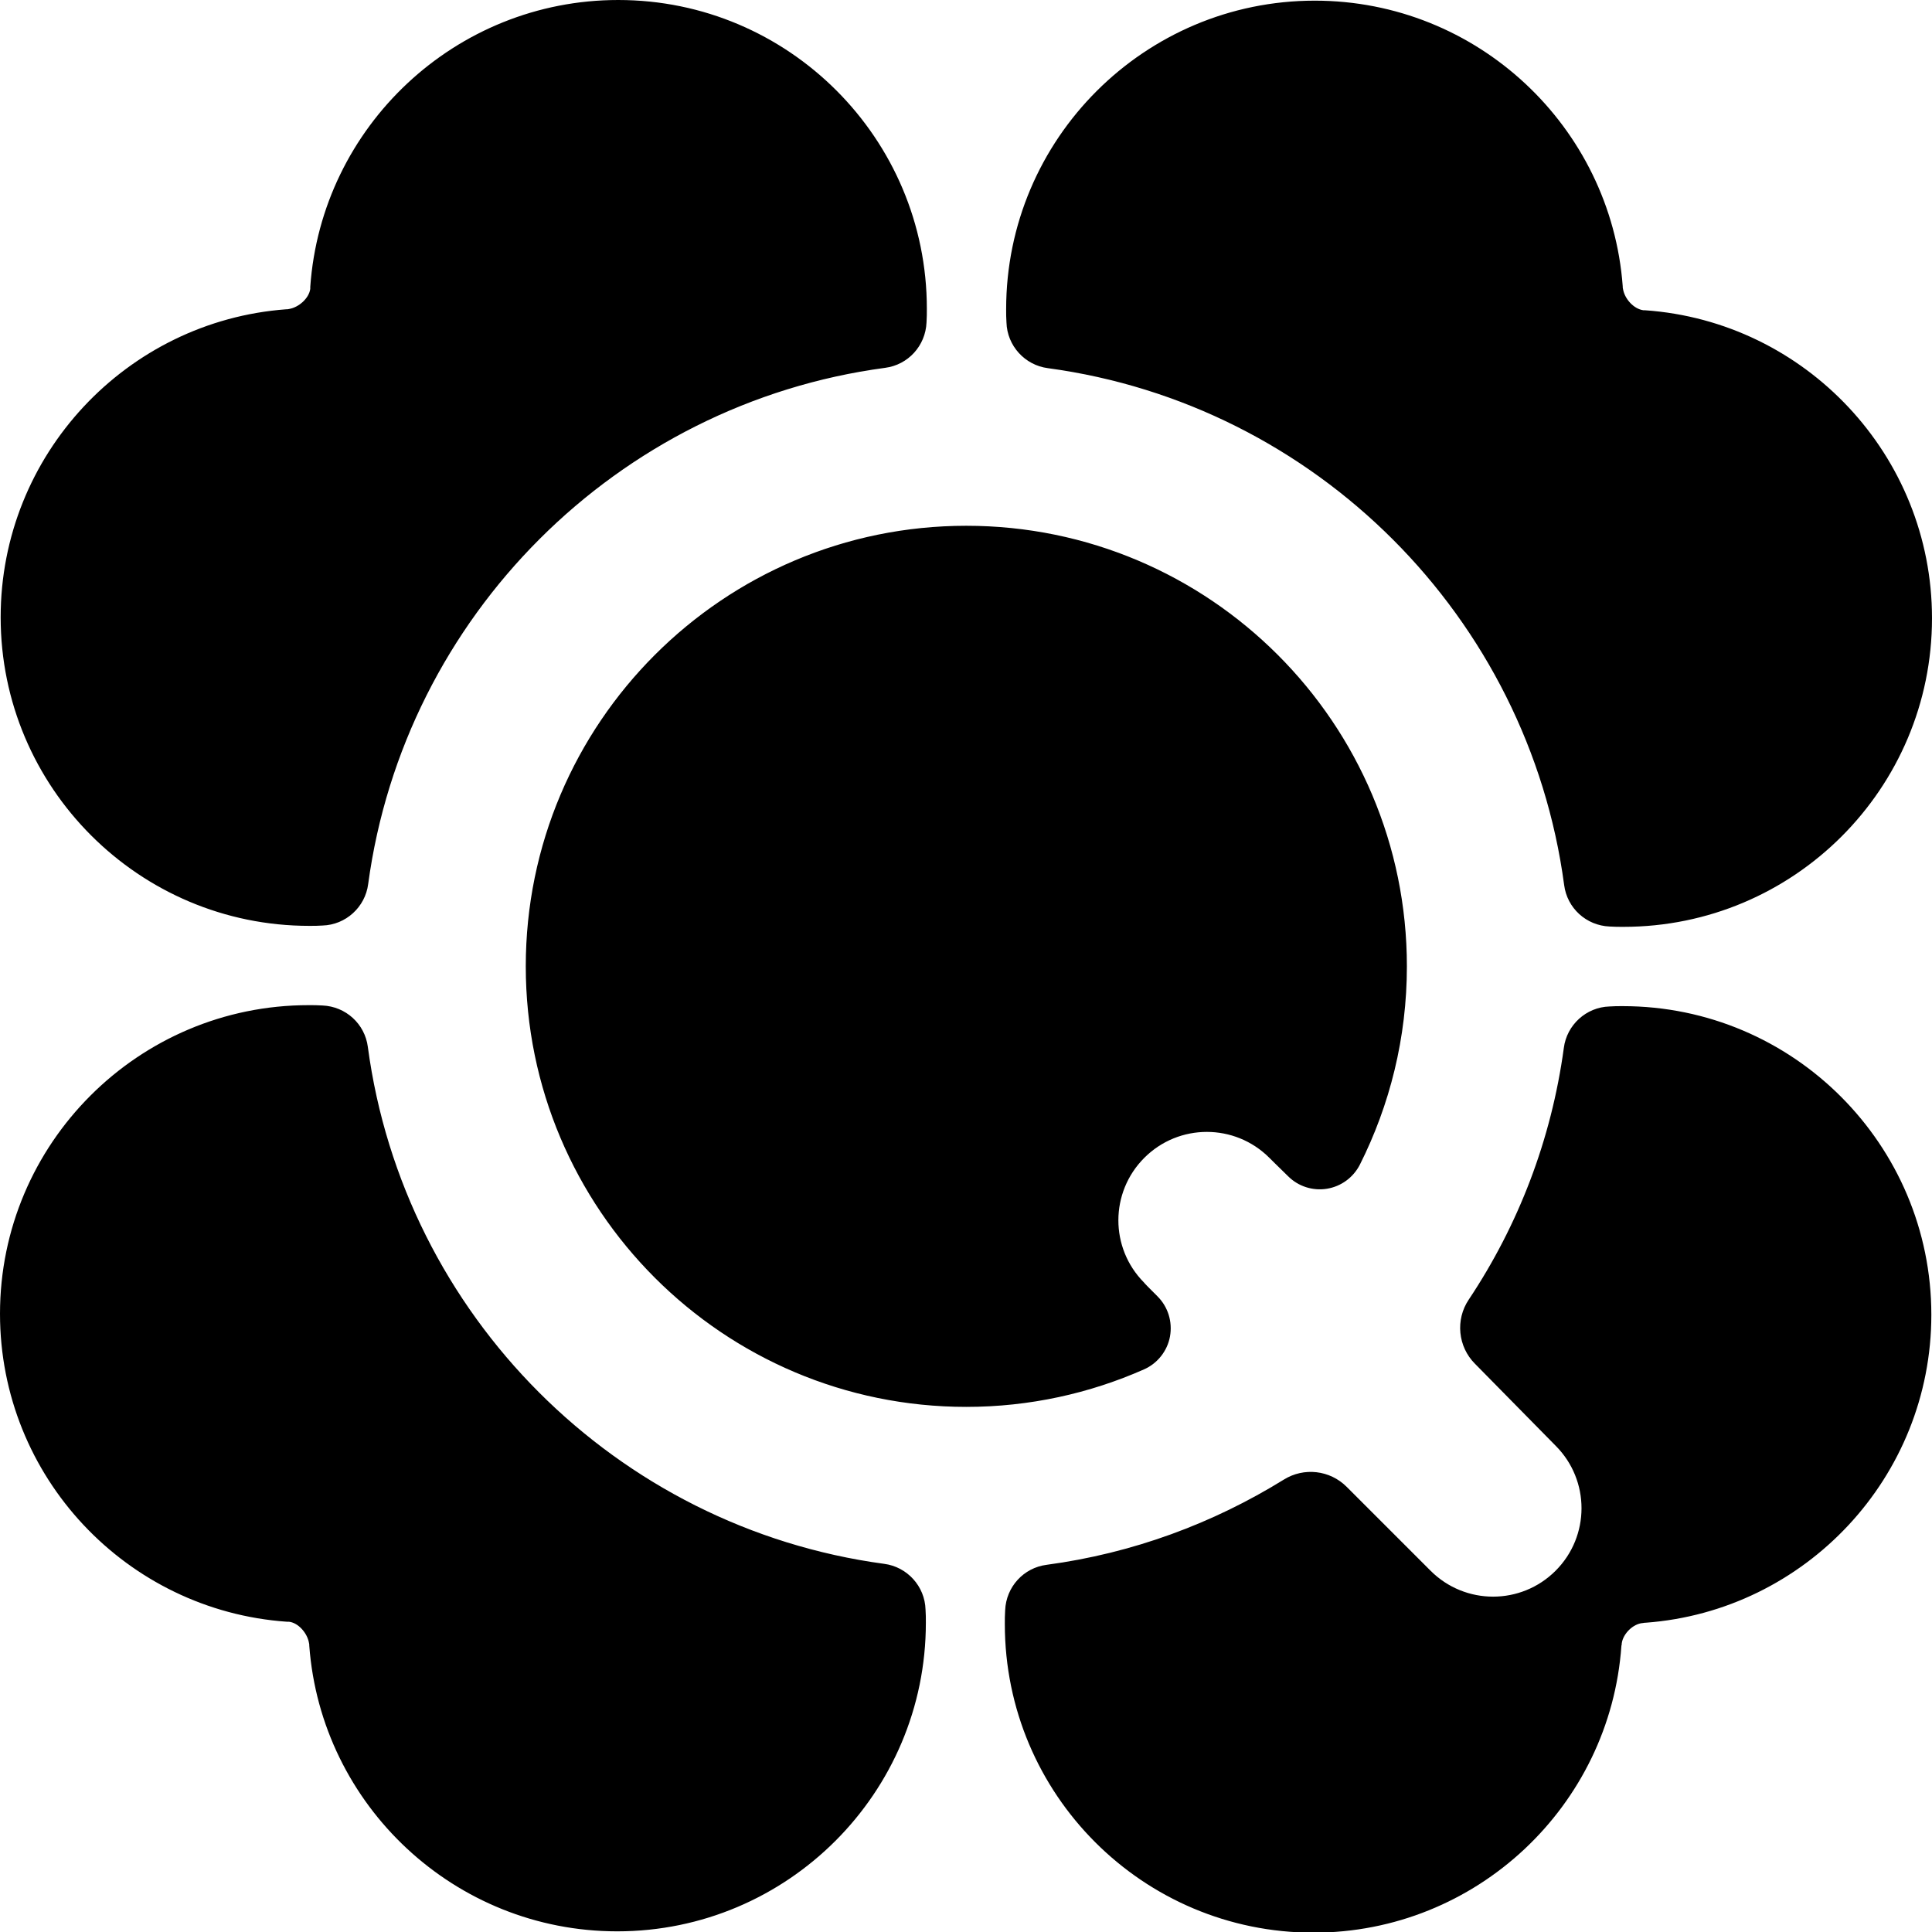 <svg xmlns="http://www.w3.org/2000/svg" width="587.2" viewBox="0 0 587.2 587.2" height="587.2" xml:space="preserve"><path d="M448.3 414.5c-5.2-5.2-6-13.4-1.9-19.5 15-22.5 25.1-48.5 28.9-76.5.9-7 6.8-12.4 13.9-12.6 1.3-.1 2.6-.1 4-.1 51.8 0 93.8 42.1 93.8 93.8 0 49.4-38.3 90-86.8 93.6-.6 0 0 0-.9.1-2.9.2-6 3.2-6.4 6.2 0 .4 0 .3-.1.7-3.4 48.7-44.1 87.2-93.6 87.2-51.8 0-93.8-42-93.8-93.8 0-1.4 0-2.8.1-4.2.3-7.1 5.6-12.9 12.6-13.8 26.2-3.5 50.6-12.6 72.1-25.9 6.1-3.8 14-2.9 19.1 2.2l25.5 25.5c10.5 10.5 27.5 10.5 38 0s10.5-27.5 0-38l-24.5-24.9zM87.2 492.9C38.5 489.5 0 448.9 0 399.3c0-51.8 42.1-93.8 93.8-93.8 1.4 0 2.8 0 4.2.1 7.1.3 12.9 5.6 13.8 12.6 10.9 81.5 75.5 146.1 156.9 157.1 7 .9 12.4 6.8 12.6 13.9.1 1.3.1 2.6.1 4 0 51.8-42.1 93.8-93.8 93.8-49.4 0-90-38.3-93.6-86.8 0-.6 0-.3-.1-.9-.5-2.9-3.2-6.1-6.1-6.4h-.6zM351.8 394c3.2 3.2 4.6 7.7 3.8 12.2-.8 4.4-3.8 8.2-7.9 10-16.5 7.3-34.8 11.4-54 11.4-73.9 0-133.9-60-133.9-133.9s60-133.9 133.9-133.9 133.9 60 133.9 133.9c0 21.7-5.2 42.2-14.3 60.3-2 3.9-5.7 6.6-10 7.3-4.3.7-8.7-.7-11.8-3.8-3.2-3.1-5.7-5.6-5.7-5.6-10.5-10.5-27.5-10.5-38 0s-10.5 27.4-.1 37.9l.1.1c-.1 0 1.6 1.7 4 4.1zM500 94.3c48.7 3.4 87.2 44.1 87.2 93.6 0 51.8-42 93.8-93.8 93.8-1.4 0-2.8 0-4.2-.1-7.1-.3-12.9-5.6-13.8-12.6-10.9-81.5-75.5-146.1-156.9-157.1-7-.9-12.4-6.8-12.6-13.9-.1-1.3-.1-2.6-.1-4 0-51.8 42.1-93.8 93.8-93.8 49.4 0 90 38.3 93.6 86.8 0 .6 0 .3.1.9.5 2.9 3.2 6 6.2 6.4h.5zM94.3 87.2C97.7 38.5 138.4 0 187.9 0c51.8 0 93.8 42.1 93.8 93.8 0 1.4 0 2.8-.1 4.2-.3 7.1-5.6 12.9-12.6 13.8-81.5 10.9-146.1 75.5-157.1 156.9-.9 7-6.8 12.4-13.9 12.6-1.3.1-2.6.1-4 .1-51.8 0-93.8-42.1-93.8-93.8 0-49.4 38.3-90 86.8-93.6.6 0 .3 0 .9-.1 2.9-.5 6-3.2 6.4-6.1v-.6z" fill-rule="evenodd" clip-rule="evenodd"></path></svg>